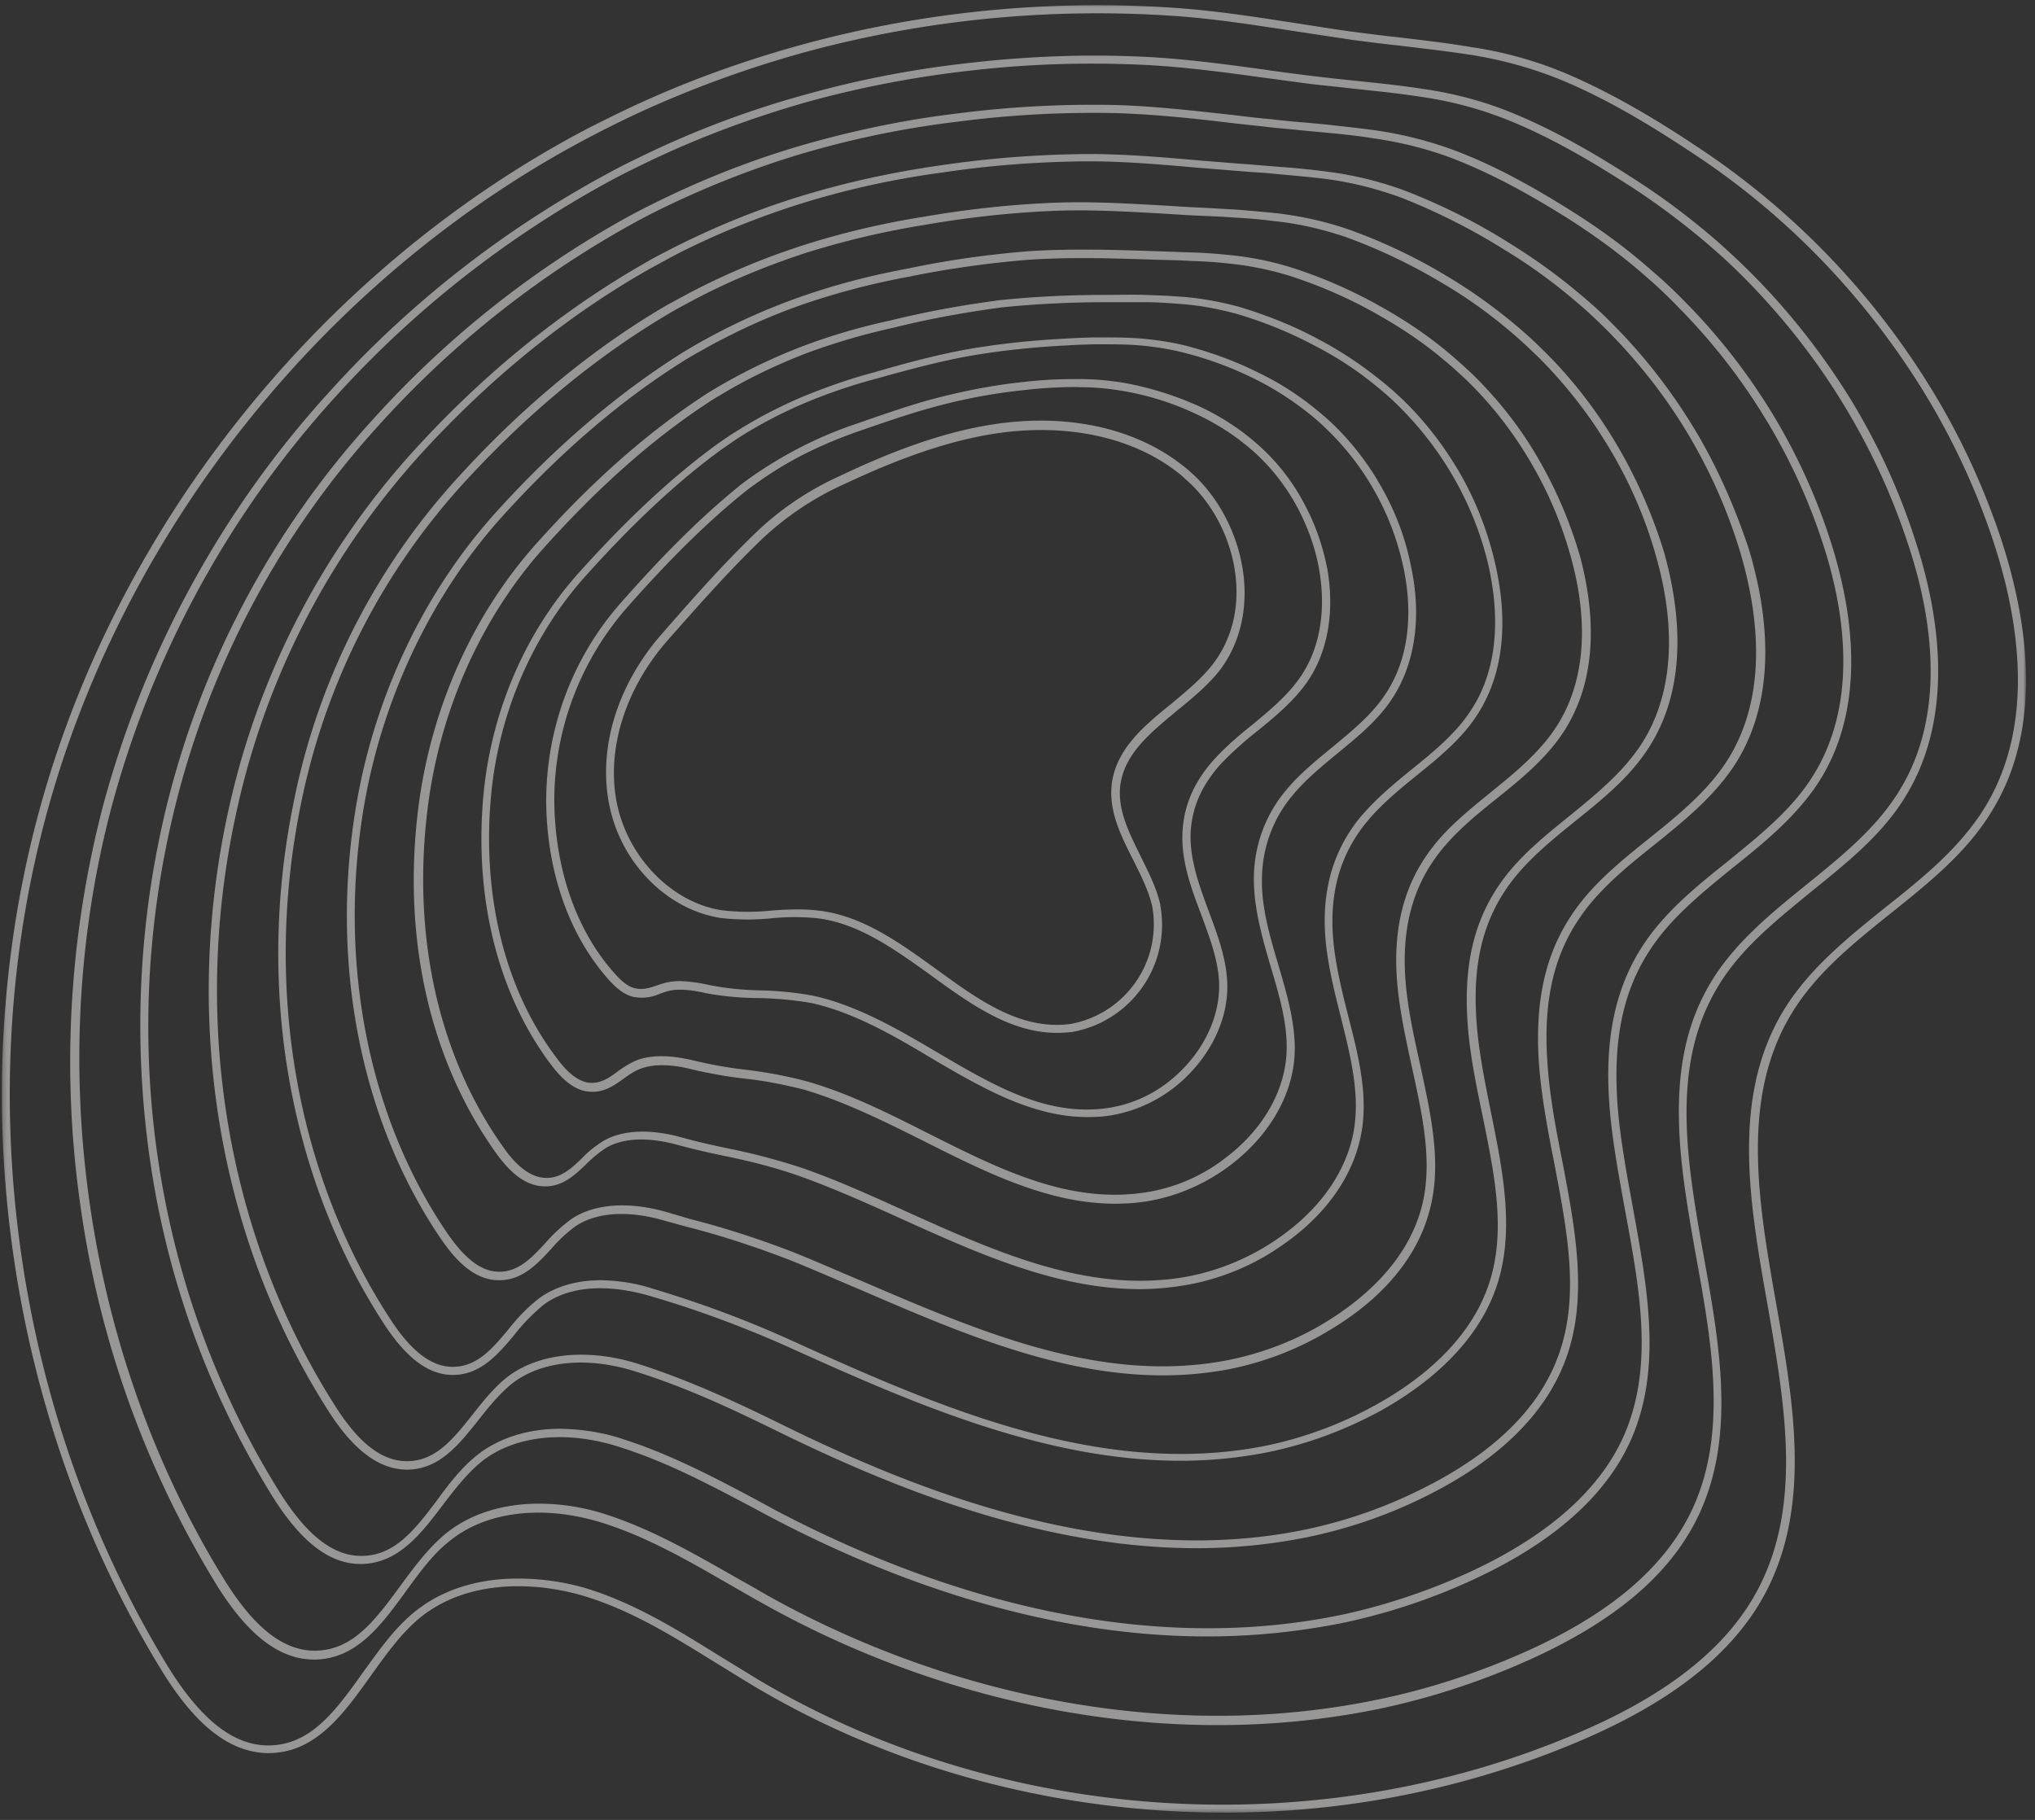 <svg xmlns="http://www.w3.org/2000/svg" width="426" height="381" fill="none"><rect width="100%" height="100%" fill="#333333" stroke="none"/><mask id="a" width="426" height="381" x="0" y="0" maskUnits="userSpaceOnUse" style="mask-type:luminance"><path fill="#fff" d="M425.333 0H0v380.16h425.333z"/></mask><g mask="url(#a)"><mask id="b" width="425" height="380" x="0" y="0" maskUnits="userSpaceOnUse" style="mask-type:luminance"><path fill="#fff" d="M.305.587H424.16v378.986H.305V.587Z"/></mask><g mask="url(#b)"><path fill="snow" fill-opacity=".5" d="M418.671 112.161c-3.73-11.016-8.644-21.526-14.746-31.354a162.3 162.3 0 0 0-48.646-50.087c-7.626-5.085-16.864-10.762-26.865-15.084a81.763 81.763 0 0 0-20.338-5.763c-5.001-.848-10.169-1.442-15.084-2.035-3.222-.34-6.527-.761-9.747-1.185-3.898-.509-7.881-1.187-11.779-1.78-8.305-1.273-16.864-2.627-25.424-3.22-26.017-1.781-52.119.678-77.291 7.456-12.542 3.39-24.83 7.797-36.609 13.306-2.881 1.357-5.764 2.796-8.644 4.237-55.255 28.813-98.306 81.865-115 142.035-16.698 60.17-7.29 127.8 25.338 181.019 7.373 12.034 14.915 17.628 23.135 17.288 9.407-.424 15.086-8.389 20.595-16.101 3.05-4.237 6.1-8.559 9.829-11.779 10.34-8.899 25.763-8.135 36.696-4.407 9.323 3.135 17.797 8.475 26.018 13.56 2.796 1.693 5.591 3.474 8.474 5.168 29.322 17.288 63.475 26.017 97.543 26.017 25.678.085 51.186-4.998 74.832-15.084 19.575-8.39 32.202-18.56 38.814-31.272 9.407-18.221 5.679-39.577 2.033-60.255-3.729-21.186-7.542-43.051 3.306-60.763 5.083-8.39 13.051-14.745 20.763-20.932 7.711-6.188 15.847-12.627 21.102-21.356 11.27-18.221 7.118-41.441 1.695-57.629m-3.222 56.95c-5.167 8.39-13.051 14.747-20.762 20.848-7.796 6.272-15.847 12.711-21.187 21.356-11.185 18.221-7.287 40.425-3.474 61.95 3.559 20.424 7.288 41.44-1.865 59.153-6.355 12.288-18.813 22.289-37.966 30.424-54.407 23.306-119.832 19.154-170.849-10.847-2.798-1.695-5.678-3.474-8.474-5.17-8.307-5.17-16.867-10.509-26.357-13.729-5.17-1.778-10.679-2.626-16.103-2.626-7.881 0-15.847 2.033-22.202 7.457-3.9 3.305-7.035 7.796-10.17 12.118-5.51 7.712-10.68 15.002-19.239 15.341-7.542.339-14.575-5.086-21.61-16.443-32.287-52.88-41.695-120.086-25.085-179.832 16.61-59.746 59.322-112.374 114.325-140.933a259.457 259.457 0 0 1 8.559-4.237 228.99 228.99 0 0 1 36.27-13.22c25.002-6.697 50.935-9.153 76.698-7.375 8.474.593 17.034 1.95 25.339 3.222 3.898.593 7.881 1.185 11.779 1.778 3.22.424 6.524.848 9.746 1.187 4.916.594 10.084 1.187 15.084 1.95 6.866 1.1 13.56 2.966 19.917 5.677 9.914 4.237 18.982 9.916 26.524 14.917 19.493 12.796 35.848 29.745 48.136 49.575 6.018 9.747 10.934 20.171 14.577 31.018 5.34 15.932 9.408 38.559-1.611 56.441m-27.88-85.254c-5.679-9.238-12.373-17.882-19.917-25.594-2.372-2.459-4.913-4.83-7.457-7.12-5.679-4.998-11.694-9.574-18.052-13.642-6.693-4.322-15.592-9.747-25.254-13.73-6.1-2.543-12.542-4.237-19.066-5.17-3.901-.593-7.629-1.017-10.849-1.356l-3.983-.424c-2.711-.255-5.594-.594-8.39-.93-3.389-.425-6.779-.848-10.17-1.357-8.051-1.103-16.271-2.205-24.576-2.629-12.118-.591-24.152-.17-36.188 1.187-11.864 1.272-23.558 3.475-35 6.697a197.963 197.963 0 0 0-33.39 12.457c-2.626 1.27-5.255 2.541-7.881 3.983-22.034 11.864-41.864 27.372-58.559 45.932-22.458 24.66-38.644 54.409-47.288 86.611a212.518 212.518 0 0 0-4.662 83.985c3.983 28.05 13.642 54.915 28.474 79.067 6.694 10.764 13.475 15.849 20.932 15.595 8.56-.339 13.645-7.375 18.645-14.238 2.711-3.729 5.51-7.627 8.899-10.34 7.881-6.609 20.254-7.966 32.965-3.813 9.323 3.052 17.882 8.052 26.272 12.881 2.205 1.272 4.407 2.544 6.696 3.816 29.831 16.694 63.051 25.423 95.086 25.423 11.779 0 23.474-1.187 34.999-3.646a154.23 154.23 0 0 0 30.424-10.083c17.797-8.051 29.324-17.797 35.17-29.915 7.966-16.526 4.576-35.679 1.272-54.155-1.272-7.033-2.542-14.32-3.22-21.356-1.441-15.508.594-26.611 6.524-36.1 4.746-7.629 12.119-13.475 19.154-19.239 7.203-5.848 14.745-11.779 19.66-19.83 10.595-17.119 7.036-38.644 2.12-53.645-3.307-10.34-7.798-20.085-13.39-29.322m9.914 81.865c-4.744 7.711-12.119 13.644-19.237 19.406-7.117 5.763-14.577 11.781-19.577 19.662-6.186 9.831-8.221 21.271-6.779 37.118.678 7.121 1.95 14.323 3.22 21.441 3.307 18.221 6.611 37.121-1.1 53.137-5.679 11.694-16.867 21.271-34.325 29.152-9.659 4.322-19.745 7.712-30.085 9.916-11.355 2.457-23.049 3.644-34.661 3.644-31.694 0-64.662-8.644-94.238-25.169a456.694 456.694 0 0 0-6.694-3.814c-8.475-4.83-17.119-9.831-26.526-12.966-4.746-1.611-9.662-2.459-14.662-2.459-7.712 0-14.745 2.205-19.915 6.612-3.474 2.965-6.357 6.863-9.153 10.677-5 6.781-9.662 13.22-17.373 13.475-6.779.254-13.051-4.577-19.406-14.83-29.07-46.949-37.968-107.458-23.645-161.698 8.56-31.95 24.576-61.441 46.864-85.932 16.61-18.391 36.273-33.73 58.053-45.508 2.541-1.357 5.17-2.629 7.796-3.9 10.679-5.084 21.695-9.151 33.051-12.373 11.357-3.136 23.051-5.338 34.746-6.61 11.951-1.356 23.984-1.695 36.018-1.102 8.22.424 16.44 1.526 24.406 2.626 3.307.424 6.781.933 10.171 1.357 2.795.34 5.678.593 8.474.933l3.983.424c3.22.339 6.948.763 10.764 1.356a78.875 78.875 0 0 1 18.643 5.083c9.492 3.898 18.306 9.323 24.915 13.56a153.087 153.087 0 0 1 17.797 13.475c2.544 2.205 5 4.577 7.374 7.033 7.458 7.714 14.067 16.188 19.661 25.426 5.509 9.066 10 18.728 13.305 28.813 4.916 14.578 8.475 35.51-1.865 52.035m-26.27-78.815a127.402 127.402 0 0 0-18.39-23.643 100.688 100.688 0 0 0-6.951-6.527c-5.252-4.661-10.931-8.814-16.864-12.542-9.153-5.764-16.441-9.577-23.643-12.373-5.679-2.204-11.695-3.728-17.713-4.576-3.728-.51-7.287-.848-10.085-1.187l-4.577-.424c-2.287-.17-4.661-.424-6.948-.679-2.796-.254-5.594-.591-8.39-.93-7.796-.848-15.847-1.78-23.815-2.035a222.037 222.037 0 0 0-33.559 1.78c-10.677 1.27-21.271 3.475-31.696 6.44-10.338 2.968-20.424 6.866-30.17 11.612a179.769 179.769 0 0 0-7.118 3.644 206.606 206.606 0 0 0-53.643 42.797c-20.68 22.795-35.34 50.423-42.715 80.254-6.015 24.493-7.117 49.832-3.474 74.747 3.644 24.915 12.373 48.73 25.678 70.171 5.934 9.405 11.867 13.981 18.306 13.981h.424c7.627-.254 12.288-6.354 16.78-12.288 2.456-3.219 5-6.524 7.966-8.983 6.95-5.676 17.966-6.863 29.321-3.135 9.832 3.135 18.561 7.796 27.714 12.627l3.643 1.95c23.137 12.204 55.848 25 91.442 25a144.44 144.44 0 0 0 28.983-2.965c9.747-2.12 19.239-5.34 28.222-9.662 15.932-7.627 26.526-17.288 31.524-28.646 6.527-14.829 3.392-31.694.424-48.134-1.269-6.951-2.626-14.153-3.22-21.104-1.102-13.812.933-24.237 6.527-32.881 4.407-6.948 11.101-12.288 17.543-17.542 6.694-5.34 13.557-10.932 18.218-18.306 9.917-15.847 6.781-35.592 2.459-49.406a124.96 124.96 0 0 0-12.203-27.035m8.305 75.51c-4.407 7.118-11.272 12.543-17.797 17.88-6.611 5.255-13.39 10.764-17.966 17.882-5.764 8.983-7.966 19.832-6.781 33.983.593 7.035 1.95 14.238 3.222 21.273 3.135 16.865 6.015 32.797-.255 47.119-4.831 10.932-15.171 20.339-30.678 27.796-8.814 4.237-18.221 7.457-27.798 9.577-45.932 9.746-90.255-6.527-119.323-21.865l-3.559-1.948c-8.898-4.746-18.051-9.577-28.052-12.799-4.237-1.439-8.729-2.117-13.221-2.202-6.863 0-13.051 1.95-17.627 5.679-3.135 2.541-5.761 5.931-8.22 9.322-4.492 5.931-8.644 11.44-15.508 11.61-6.018.169-11.61-4.153-17.288-13.136-26.272-41.864-34.238-94.153-22.035-143.646A184.14 184.14 0 0 1 78.92 89.451a204.832 204.832 0 0 1 53.222-42.46 133.496 133.496 0 0 1 7.033-3.644c9.662-4.661 19.663-8.56 29.916-11.525a197.042 197.042 0 0 1 31.441-6.357 219.016 219.016 0 0 1 33.305-1.778c7.966.254 15.934 1.1 23.73 2.032 2.796.34 5.594.594 8.39.933 2.287.255 4.661.424 6.948.678l4.492.424c2.713.255 6.357.594 10.001 1.188 5.933.845 11.779 2.287 17.373 4.489 7.033 2.798 14.238 6.527 23.306 12.205 5.846 3.729 11.44 7.796 16.61 12.373 2.372 2.033 4.662 4.237 6.864 6.524a126.727 126.727 0 0 1 18.136 23.307c5.085 8.39 9.153 17.288 12.118 26.61 4.322 13.475 7.288 32.712-2.287 47.967m-24.663-72.375c-4.746-7.881-10.337-15.169-16.779-21.695a85.787 85.787 0 0 0-6.44-6.016 121.733 121.733 0 0 0-15.679-11.442c-6.949-4.407-14.321-8.05-21.95-11.016a74.523 74.523 0 0 0-16.525-3.983c-2.711-.34-5.592-.678-9.323-.933l-5.252-.424c-1.781-.17-3.561-.254-5.34-.424l-6.442-.509c-7.626-.676-15.507-1.354-23.388-1.354h-.085c-10.255.085-20.593.848-30.764 2.372-9.576 1.357-19.068 3.39-28.391 6.187-9.32 2.796-18.304 6.44-26.948 10.762-2.459 1.272-4.491 2.29-6.357 3.39-17.542 10-33.983 23.306-48.815 39.661-18.897 20.932-32.117 46.358-38.305 73.9-10.083 44.323-2.541 90.594 20.68 126.866 5.338 8.39 10.762 12.288 16.526 12.288 6.778-.084 10.846-5.339 14.914-10.424 2.119-2.712 4.406-5.507 7.035-7.627 6.1-4.746 15.677-5.679 25.678-2.542 10.847 3.39 20.678 8.051 29.831 12.543 22.628 11.101 54.406 24.491 87.796 24.491 7.714 0 15.425-.763 23.052-2.287 9.068-1.866 17.797-4.916 26.017-9.153 14.238-7.288 23.645-16.525 27.883-27.374 5.167-13.136 2.287-27.881-.424-42.119-1.357-6.863-2.714-13.983-3.138-20.847-.845-12.373 1.188-21.865 6.527-29.831 4.068-6.187 10.171-11.103 16.017-15.764 6.102-4.916 12.457-10.083 16.779-16.78 9.238-14.49 6.612-32.626 2.798-45.168-2.883-8.645-6.526-16.95-11.188-24.748m6.781 69.068c-4.152 6.527-10.34 11.528-16.355 16.358-6.018 4.829-12.121 9.745-16.358 16.186-5.507 8.305-7.627 18.137-6.779 30.849.509 6.948 1.863 14.151 3.22 21.016 2.798 14.66 5.509 28.559.509 41.186-4.068 10.425-13.221 19.324-27.12 26.442a100.559 100.559 0 0 1-25.508 9.068c-40.932 8.474-82.29-8.56-109.831-22.12-9.153-4.491-19.069-9.152-30-12.627-3.816-1.187-7.799-1.863-11.782-1.863-6.015 0-11.44 1.609-15.422 4.659-2.796 2.205-5.086 5.085-7.288 7.884-3.983 5-7.629 9.659-13.56 9.744h-.254c-5.085 0-10.001-3.729-14.917-11.525-22.964-35.933-30.424-81.696-20.423-125.595 6.103-27.204 19.154-52.374 37.796-73.136 14.663-16.186 31.018-29.492 48.391-39.323 1.866-1.017 3.814-2.117 6.273-3.39 8.559-4.321 17.54-7.88 26.693-10.678a179.343 179.343 0 0 1 28.137-6.1c10.086-1.527 20.254-2.29 30.509-2.375h.085c7.796 0 15.592.678 23.219 1.357l6.357.508 5.34.424c1.778.085 3.474.255 5.252.424 3.731.34 6.527.594 9.323.933 5.509.676 10.848 2.033 16.018 3.898 7.542 2.966 14.83 6.61 21.696 10.931 5.506 3.305 10.677 7.118 15.507 11.273 2.203 1.863 4.322 3.898 6.357 5.931 6.355 6.442 11.949 13.56 16.61 21.356a110.416 110.416 0 0 1 10.847 24.409c3.728 12.372 6.272 29.915-2.542 43.896M338.5 93.18c-4.238-7.206-9.323-13.815-15.254-19.663a93.23 93.23 0 0 0-6.018-5.51c-4.576-3.813-9.407-7.287-14.577-10.337-6.439-3.898-13.305-7.118-20.423-9.662-4.916-1.696-10.001-2.796-15.169-3.39a361.606 361.606 0 0 0-8.559-.762c-2.035-.085-4.153-.255-6.188-.34l-3.559-.17-3.982-.253c-7.627-.424-15.51-.933-23.307-.679-9.407.34-18.812 1.357-28.134 2.968-8.475 1.354-16.865 3.305-25.085 5.93a149.274 149.274 0 0 0-23.73 9.917c-2.203 1.187-3.983 2.12-5.594 3.05-15.508 9.153-30.34 21.526-43.9 36.612a141.662 141.662 0 0 0-33.643 67.542c-7.797 38.644-.848 78.306 19.069 108.815 4.66 7.118 9.322 10.595 14.322 10.595 5.847 0 9.49-4.323 12.967-8.475 1.778-2.289 3.813-4.322 6.015-6.188 7.457-5.509 17.882-3.135 22.035-1.95 9.661 2.798 19.069 6.273 28.304 10.34 25.511 11.525 53.815 24.237 83.052 24.237 6.103 0 12.204-.591 18.221-1.778 8.305-1.696 16.271-4.662 23.731-8.729 8.644-4.831 19.914-13.221 24.236-26.102 3.814-11.44 1.272-24.07-1.187-36.188-1.354-6.779-2.796-13.73-3.135-20.508-.593-10.932 1.442-19.321 6.44-26.611 3.731-5.425 9.153-9.831 14.408-14.069 5.594-4.491 11.355-9.15 15.255-15.253 8.56-13.221 6.44-29.576 3.22-41.019-2.374-7.711-5.679-15.338-9.831-22.37m5.085 62.626c-3.813 5.848-9.407 10.425-14.917 14.916-5.337 4.322-10.846 8.729-14.744 14.406-5.255 7.629-7.372 16.442-6.781 27.713.339 6.863 1.78 13.899 3.222 20.762 2.541 12.543 4.998 24.324 1.27 35.34-4.153 12.288-15.084 20.423-23.474 25.085a81.722 81.722 0 0 1-23.221 8.644c-35.001 6.951-69.663-8.644-100.172-22.458-9.237-4.153-18.727-7.627-28.389-10.508-3.389-1.102-6.948-1.611-10.509-1.696-5.083 0-9.575 1.272-13.051 3.814-2.372 1.865-4.492 4.068-6.355 6.442-3.389 4.067-6.611 7.881-11.695 7.881-4.406 0-8.644-3.22-12.966-9.832-19.747-30.169-26.61-69.322-18.9-107.543a140.97 140.97 0 0 1 33.306-66.694c13.475-14.917 28.137-27.12 43.56-36.273 1.526-.933 3.304-1.865 5.509-3.05 7.542-3.983 15.423-7.205 23.473-9.831a176.549 176.549 0 0 1 24.833-5.849c9.238-1.608 18.558-2.626 27.965-2.965 7.712-.254 15.51.254 23.137.678l3.983.255 3.559.17c2.035.084 4.152.169 6.187.338 3.305.17 6.016.424 8.475.761 5.085.51 9.998 1.696 14.829 3.307a117.719 117.719 0 0 1 20.087 9.577c5.082 2.965 9.829 6.355 14.32 10.168 2.035 1.696 3.983 3.56 5.933 5.425a97.575 97.575 0 0 1 14.999 19.32 91.97 91.97 0 0 1 9.577 22.205c3.137 10.933 5.17 26.78-3.05 39.492m-21.441-59.577c-3.728-6.526-8.39-12.457-13.729-17.712-1.779-1.696-3.644-3.39-5.509-4.915-4.153-3.475-8.729-6.525-13.391-9.153a100.085 100.085 0 0 0-18.727-8.305 64.288 64.288 0 0 0-13.899-2.796 97.666 97.666 0 0 0-7.796-.509c-2.375-.085-4.831-.17-7.205-.254l-2.542-.085c-7.796-.255-15.931-.424-23.897.085-8.56.678-17.034 1.865-25.426 3.643-7.373 1.357-14.66 3.22-21.778 5.68a131.346 131.346 0 0 0-20.595 9.152c-1.439.763-3.135 1.778-4.831 2.796-13.473 8.475-26.609 19.662-39.068 33.474-14.915 16.528-25.255 38.223-29.153 61.103-5.591 32.798.763 65.849 17.543 90.679 2.544 3.728 6.527 8.814 12.118 8.898h.255c4.746 0 7.881-3.304 10.848-6.524 1.524-1.781 3.22-3.392 5.086-4.746 4.322-2.968 11.016-3.389 18.388-1.272l5.255 1.442c7.287 1.863 14.407 4.237 21.441 6.948 4.83 1.95 9.831 4.152 14.662 6.187 20.423 8.814 41.44 17.882 63.22 17.882 4.661 0 9.238-.424 13.814-1.272 7.627-1.526 14.832-4.322 21.441-8.389 7.627-4.577 17.373-12.627 20.593-24.831 2.628-9.746.339-19.747-1.948-30.424-1.442-6.526-2.968-13.305-3.222-20.001-.339-9.323 1.78-17.034 6.442-23.474 3.389-4.746 8.135-8.644 12.796-12.373 5.086-4.07 10.256-8.307 13.899-13.814 7.881-11.951 6.27-26.526 3.559-36.781-2.035-7.033-4.915-13.899-8.644-20.339m3.474 56.187c-3.474 5.255-8.559 9.408-13.475 13.391-4.661 3.813-9.577 7.711-13.051 12.627-4.915 6.779-7.118 14.829-6.779 24.491.255 6.781 1.779 13.644 3.22 20.341 2.29 10.422 4.492 20.253 2.035 29.576-3.137 11.61-12.542 19.321-19.832 23.813-6.439 3.983-13.56 6.696-20.932 8.135-26.187 5-51.526-5.931-76.017-16.44-4.831-2.033-9.831-4.238-14.662-6.186-7.033-2.713-14.238-5.085-21.61-6.95l-5.17-1.526c-7.797-2.203-14.999-1.694-19.745 1.526a33.606 33.606 0 0 0-5.425 5c-2.88 3.135-5.678 6.103-9.831 6.018-3.644-.085-7.033-2.713-10.761-8.138-16.61-24.406-22.883-57.032-17.374-89.407 3.898-22.628 14.069-43.984 28.729-60.339 12.372-13.73 25.339-24.83 38.729-33.135 1.696-1.018 3.389-1.95 4.746-2.714 6.527-3.559 13.305-6.609 20.254-8.98a155.181 155.181 0 0 1 21.61-5.595 210.105 210.105 0 0 1 25.256-3.559c7.882-.509 15.593-.339 23.813-.085l2.542.085c2.374.085 4.746.085 7.205.255 2.965.084 5.424.254 7.711.506a65.458 65.458 0 0 1 13.475 2.713c6.44 2.118 12.627 4.831 18.476 8.22 4.661 2.627 9.068 5.595 13.135 8.984 1.864 1.524 3.729 3.22 5.422 4.83a80.539 80.539 0 0 1 13.391 17.374 81.083 81.083 0 0 1 8.305 19.999c2.628 9.662 4.152 23.815-3.39 35.17m-19.83-53.052c-3.306-5.76-7.374-11.1-12.118-15.677-1.611-1.526-3.307-3.05-5.085-4.407-3.813-3.05-7.881-5.763-12.203-8.05-5.425-2.968-11.188-5.255-17.121-7.036-4.153-1.1-8.39-1.863-12.627-2.117-2.203-.17-4.492-.255-7.033-.34-2.542-.084-5.34 0-8.051 0-7.457 0-14.917.34-22.289 1.103-7.626 1.015-15.253 2.372-22.797 4.237-6.27 1.355-12.458 3.135-18.473 5.422-6.018 2.29-11.782 5.085-17.374 8.308-1.271.76-2.713 1.608-4.067 2.541-11.612 7.711-22.798 17.627-34.24 30.424-13.218 14.745-21.947 34.153-24.66 54.746-3.56 27.289 2.12 53.052 16.016 72.627 2.12 2.968 5.424 6.951 9.916 7.205 3.983.255 6.611-2.204 9.153-4.661a26.685 26.685 0 0 1 4.152-3.389c4.746-2.799 11.271-1.611 14.747-.679 3.389.933 6.779 1.694 9.999 2.372 5.085 1.018 10.085 2.29 15.086 3.983 7.457 2.629 14.999 6.018 22.288 9.323 15.932 7.202 32.373 14.577 49.576 14.577 3.389 0 6.781-.339 10.17-.933 6.864-1.272 13.475-3.983 19.237-7.966 9.322-6.272 15.255-14.577 16.951-23.56 1.524-8.051-.509-16.186-2.713-24.746-1.609-6.357-3.22-12.881-3.305-19.323-.085-7.881 2.033-14.575 6.44-20.339 3.052-3.983 7.12-7.372 11.103-10.592 4.492-3.646 9.238-7.459 12.457-12.29 7.203-10.677 6.103-23.558 3.983-32.542-1.526-6.441-3.898-12.542-7.118-18.22m1.864 49.748c-3.135 4.661-7.712 8.39-12.119 11.949-4.067 3.304-8.22 6.778-11.44 10.846-4.661 6.103-6.866 13.136-6.781 21.356.085 6.696 1.781 13.306 3.392 19.747 2.117 8.475 4.068 16.356 2.626 24.068-1.611 8.474-7.287 16.442-16.186 22.458a49.676 49.676 0 0 1-18.56 7.711c-20.423 3.729-39.916-5.083-58.729-13.557-7.289-3.307-14.916-6.781-22.373-9.323-5.001-1.611-10.086-2.967-15.256-3.983-3.22-.678-6.609-1.441-9.914-2.374-3.73-1.017-10.764-2.202-16.018.848-1.609 1.018-3.135 2.202-4.407 3.559-2.372 2.289-4.661 4.407-7.966 4.153-3.729-.255-6.779-3.814-8.644-6.525-13.645-19.238-19.152-44.577-15.677-71.442 2.626-20.254 11.27-39.408 24.236-53.898 11.358-12.627 22.374-22.458 33.899-30.085 1.356-.933 2.713-1.696 3.982-2.46 5.425-3.219 11.188-5.93 17.119-8.22a136.347 136.347 0 0 1 18.221-5.339c7.457-1.863 15.001-3.22 22.543-4.237 7.373-.763 14.747-1.1 22.12-1.1h7.965c2.627 0 4.831.17 6.949.337 4.152.254 8.222 1.017 12.29 2.12a86.716 86.716 0 0 1 16.695 6.863c4.237 2.205 8.305 4.83 12.033 7.883 1.696 1.355 3.39 2.796 4.916 4.322 9.238 9.066 15.847 20.509 18.897 33.051 2.035 8.729 3.052 21.186-3.813 31.272m-18.221-46.695a57.344 57.344 0 0 0-10.508-13.73c-1.441-1.356-2.965-2.628-4.576-3.898a60.325 60.325 0 0 0-11.101-6.865c-4.916-2.457-10.17-4.323-15.51-5.68a63.41 63.41 0 0 0-11.27-1.523c-1.951-.085-4.068-.085-6.273-.085-2.117 0-4.407.085-7.202.254-6.697.34-13.306 1.018-19.833 2.118-6.778 1.187-13.387 2.968-20.084 4.916-5.17 1.356-10.17 3.135-15.168 5.17-4.916 2.117-9.662 4.576-14.154 7.457-1.102.678-2.204 1.441-3.304 2.204-9.492 6.864-19.069 15.762-29.324 27.202-11.61 12.967-18.813 30.255-20.084 48.476-1.527 21.017 3.643 40.34 14.407 54.578 1.694 2.203 4.322 5.168 7.712 5.507 3.135.339 5.254-1.185 7.287-2.626 1.018-.763 2.035-1.442 3.137-1.95 3.39-1.524 7.966-.931 11.186-.085 3.644.848 7.372 1.526 11.101 1.95 4.152.424 8.307 1.272 12.375 2.287 8.644 2.544 17.119 6.781 25.254 10.849 12.797 6.44 25.933 13.051 39.914 13.051 2.459 0 4.831-.17 7.205-.594 6.185-1.102 12.034-3.728 17.034-7.541 7.796-5.934 12.627-14.069 13.305-22.289.509-6.442-1.441-13.051-3.304-19.408-1.781-6.016-3.646-12.203-3.477-18.389.085-6.272 2.29-12.372 6.357-17.203 2.627-3.222 6.101-6.103 9.408-8.814 3.983-3.307 8.135-6.611 11.101-10.933 5.085-7.288 6.696-17.374 4.322-28.305-1.103-5.679-3.135-11.103-5.933-16.101m.254 43.388c-2.796 4.07-6.864 7.375-10.762 10.594-3.389 2.796-6.948 5.679-9.661 8.984-4.322 5.085-6.694 11.525-6.779 18.221-.085 6.439 1.778 12.796 3.559 18.897 1.948 6.527 3.728 12.627 3.22 18.814-.679 7.797-5.255 15.423-12.627 21.017a36.2 36.2 0 0 1-16.271 7.203c-16.271 2.713-30.764-4.574-46.102-12.288-8.222-4.152-16.782-8.474-25.595-10.931-4.153-1.102-8.39-1.866-12.627-2.374-3.729-.424-7.373-1.1-10.932-1.948-3.474-.848-8.474-1.526-12.288.169-1.187.594-2.374 1.272-3.474 2.118-1.95 1.441-3.646 2.628-6.103 2.374-2.711-.339-5.085-2.968-6.526-4.916-10.592-13.814-15.593-32.798-14.066-53.391 1.269-17.797 8.305-34.661 19.66-47.458 10.17-11.355 19.662-20.254 29.067-27.035 1.103-.76 2.205-1.524 3.222-2.202a94.302 94.302 0 0 1 13.897-7.288 114.48 114.48 0 0 1 14.916-5.085c6.694-1.865 13.221-3.644 19.915-4.83 6.527-1.103 13.051-1.781 19.663-2.12 2.795-.168 5.085-.252 7.117-.252 2.205 0 4.238 0 6.188.084 3.729.168 7.372.676 10.931 1.524a73.766 73.766 0 0 1 15.171 5.51 62.761 62.761 0 0 1 10.847 6.778c1.526 1.187 3.052 2.46 4.406 3.813a55.957 55.957 0 0 1 10.256 13.306c2.711 4.831 4.661 10.086 5.846 15.51 2.289 10.677.848 20.254-4.068 27.202m-16.61-40.253a43.405 43.405 0 0 0-8.983-11.78c-1.27-1.186-2.627-2.289-4.068-3.39-3.135-2.288-6.44-4.238-9.999-5.762a67.49 67.49 0 0 0-13.899-4.322c-3.304-.594-6.611-.933-10-.933-1.779 0-3.644 0-5.51.085a93.052 93.052 0 0 0-6.27.509c-5.848.593-11.609 1.693-17.373 3.135-5.763 1.441-11.525 3.474-17.373 5.509a83.916 83.916 0 0 0-11.779 4.915 89.225 89.225 0 0 0-10.934 6.61c-.763.593-1.693 1.187-2.541 1.95-9.577 7.796-18.051 16.949-24.409 24.152-10.252 11.609-15.762 26.695-15.592 42.203.254 14.323 4.831 27.289 12.881 36.442 1.357 1.524 3.135 3.305 5.34 3.813 1.863.34 3.729.17 5.424-.593.676-.255 1.44-.509 2.118-.679 1.865-.423 4.407-.254 7.711.509a62.348 62.348 0 0 0 11.188 1.018c3.644.085 7.203.424 10.762 1.017 8.898 1.948 17.373 6.864 25.424 11.695 10.255 6.018 20.847 12.203 32.459 12.203 1.609 0 3.22-.085 4.831-.339 5.507-.933 10.677-3.39 14.829-7.118 6.357-5.679 10.001-13.475 9.577-21.017-.254-4.916-2.033-9.747-3.813-14.493-2.035-5.509-4.153-11.185-3.814-16.949.339-5.085 2.372-9.662 6.355-14.068a73.416 73.416 0 0 1 7.629-6.864c3.559-2.883 7.203-5.933 9.914-9.577 4.661-6.272 6.272-14.832 4.746-24.067-.933-4.916-2.542-9.577-4.831-13.814m-1.354 36.864c-2.544 3.474-6.103 6.442-9.577 9.322-2.798 2.205-5.425 4.492-7.797 7.033-4.237 4.662-6.441 9.577-6.781 15.086-.424 6.188 1.781 12.034 3.899 17.628 1.78 4.831 3.474 9.322 3.728 13.984.339 7.033-3.05 14.32-8.983 19.66-3.898 3.559-8.727 5.933-13.982 6.781-12.966 2.033-24.239-4.661-36.187-11.697-8.221-4.831-16.78-9.829-25.933-11.779-3.644-.678-7.372-1.018-11.016-1.102-3.646-.085-7.29-.424-10.934-1.185a32.484 32.484 0 0 0-5.761-.763c-.848 0-1.78.085-2.628.254-.763.17-1.611.424-2.287.676-1.527.509-2.798.933-4.492.594-1.696-.339-3.307-1.948-4.492-3.305-7.796-8.814-12.203-21.356-12.457-35.34-.17-15.083 5.252-29.661 15.168-41.016 6.273-7.12 14.747-16.186 24.237-23.9.848-.678 1.696-1.354 2.459-1.863 3.389-2.459 6.948-4.661 10.677-6.526a93.532 93.532 0 0 1 11.612-4.831c5.846-2.033 11.524-3.983 17.203-5.422a116.708 116.708 0 0 1 17.119-3.053 86.556 86.556 0 0 1 6.185-.509c1.95-.084 3.731-.17 5.425-.084 3.219 0 6.526.339 9.746.932a58.664 58.664 0 0 1 13.56 4.238c3.389 1.526 6.694 3.389 9.661 5.594 1.355 1.017 2.712 2.117 3.899 3.22 3.474 3.22 6.439 7.12 8.644 11.272 2.202 4.153 3.813 8.644 4.576 13.305 1.439 8.812-.085 16.865-4.491 22.796m-22.459-43.56c-1.102-1.015-2.374-1.948-3.559-2.796-9.153-6.357-21.441-9.068-34.661-7.627-12.882 1.354-25.509 6.61-35.001 11.101-6.611 2.965-12.712 7.035-17.966 12.118-7.034 6.781-13.645 14.323-19.493 21.017-9.321 10.595-13.473 23.985-11.016 35.934 2.456 12.118 12.033 21.78 23.221 23.56 3.559.424 7.118.424 10.677.085a46.826 46.826 0 0 1 9.746 0c8.729 1.1 16.356 6.694 23.813 12.033 8.135 5.934 16.528 11.949 26.272 11.949 1.017 0 2.035-.085 3.052-.169 12.458-2.203 20.763-13.984 18.558-26.442v-.169c-.763-3.559-2.541-6.949-4.152-10.253-2.457-5.001-4.831-9.662-4.238-14.747.848-6.609 6.188-10.931 11.78-15.592 3.222-2.629 6.526-5.34 9.068-8.56 9.661-12.881 4.746-31.865-6.101-41.442m4.577 40.255c-2.374 3.05-5.594 5.679-8.729 8.305-5.679 4.577-11.443 9.407-12.373 16.695-.678 5.594 1.863 10.764 4.407 15.764 1.609 3.22 3.304 6.525 4.068 9.914 2.032 11.527-5.594 22.458-17.119 24.578-10.34 1.354-18.984-4.831-28.052-11.442-7.627-5.507-15.423-11.186-24.576-12.288a36.887 36.887 0 0 0-4.322-.254c-1.951 0-3.898.084-5.764.254-3.389.339-6.863.339-10.338-.085-10.34-1.611-19.493-10.931-21.864-22.204-2.375-11.27 1.693-24.237 10.677-34.407 5.848-6.609 12.457-14.153 19.408-20.847a62.432 62.432 0 0 1 17.542-11.779c9.405-4.407 21.863-9.577 34.492-10.934 12.882-1.354 24.746 1.187 33.559 7.29 1.187.845 2.372 1.693 3.39 2.711 10.17 8.814 14.916 26.696 5.594 38.729"/></g></g></svg>